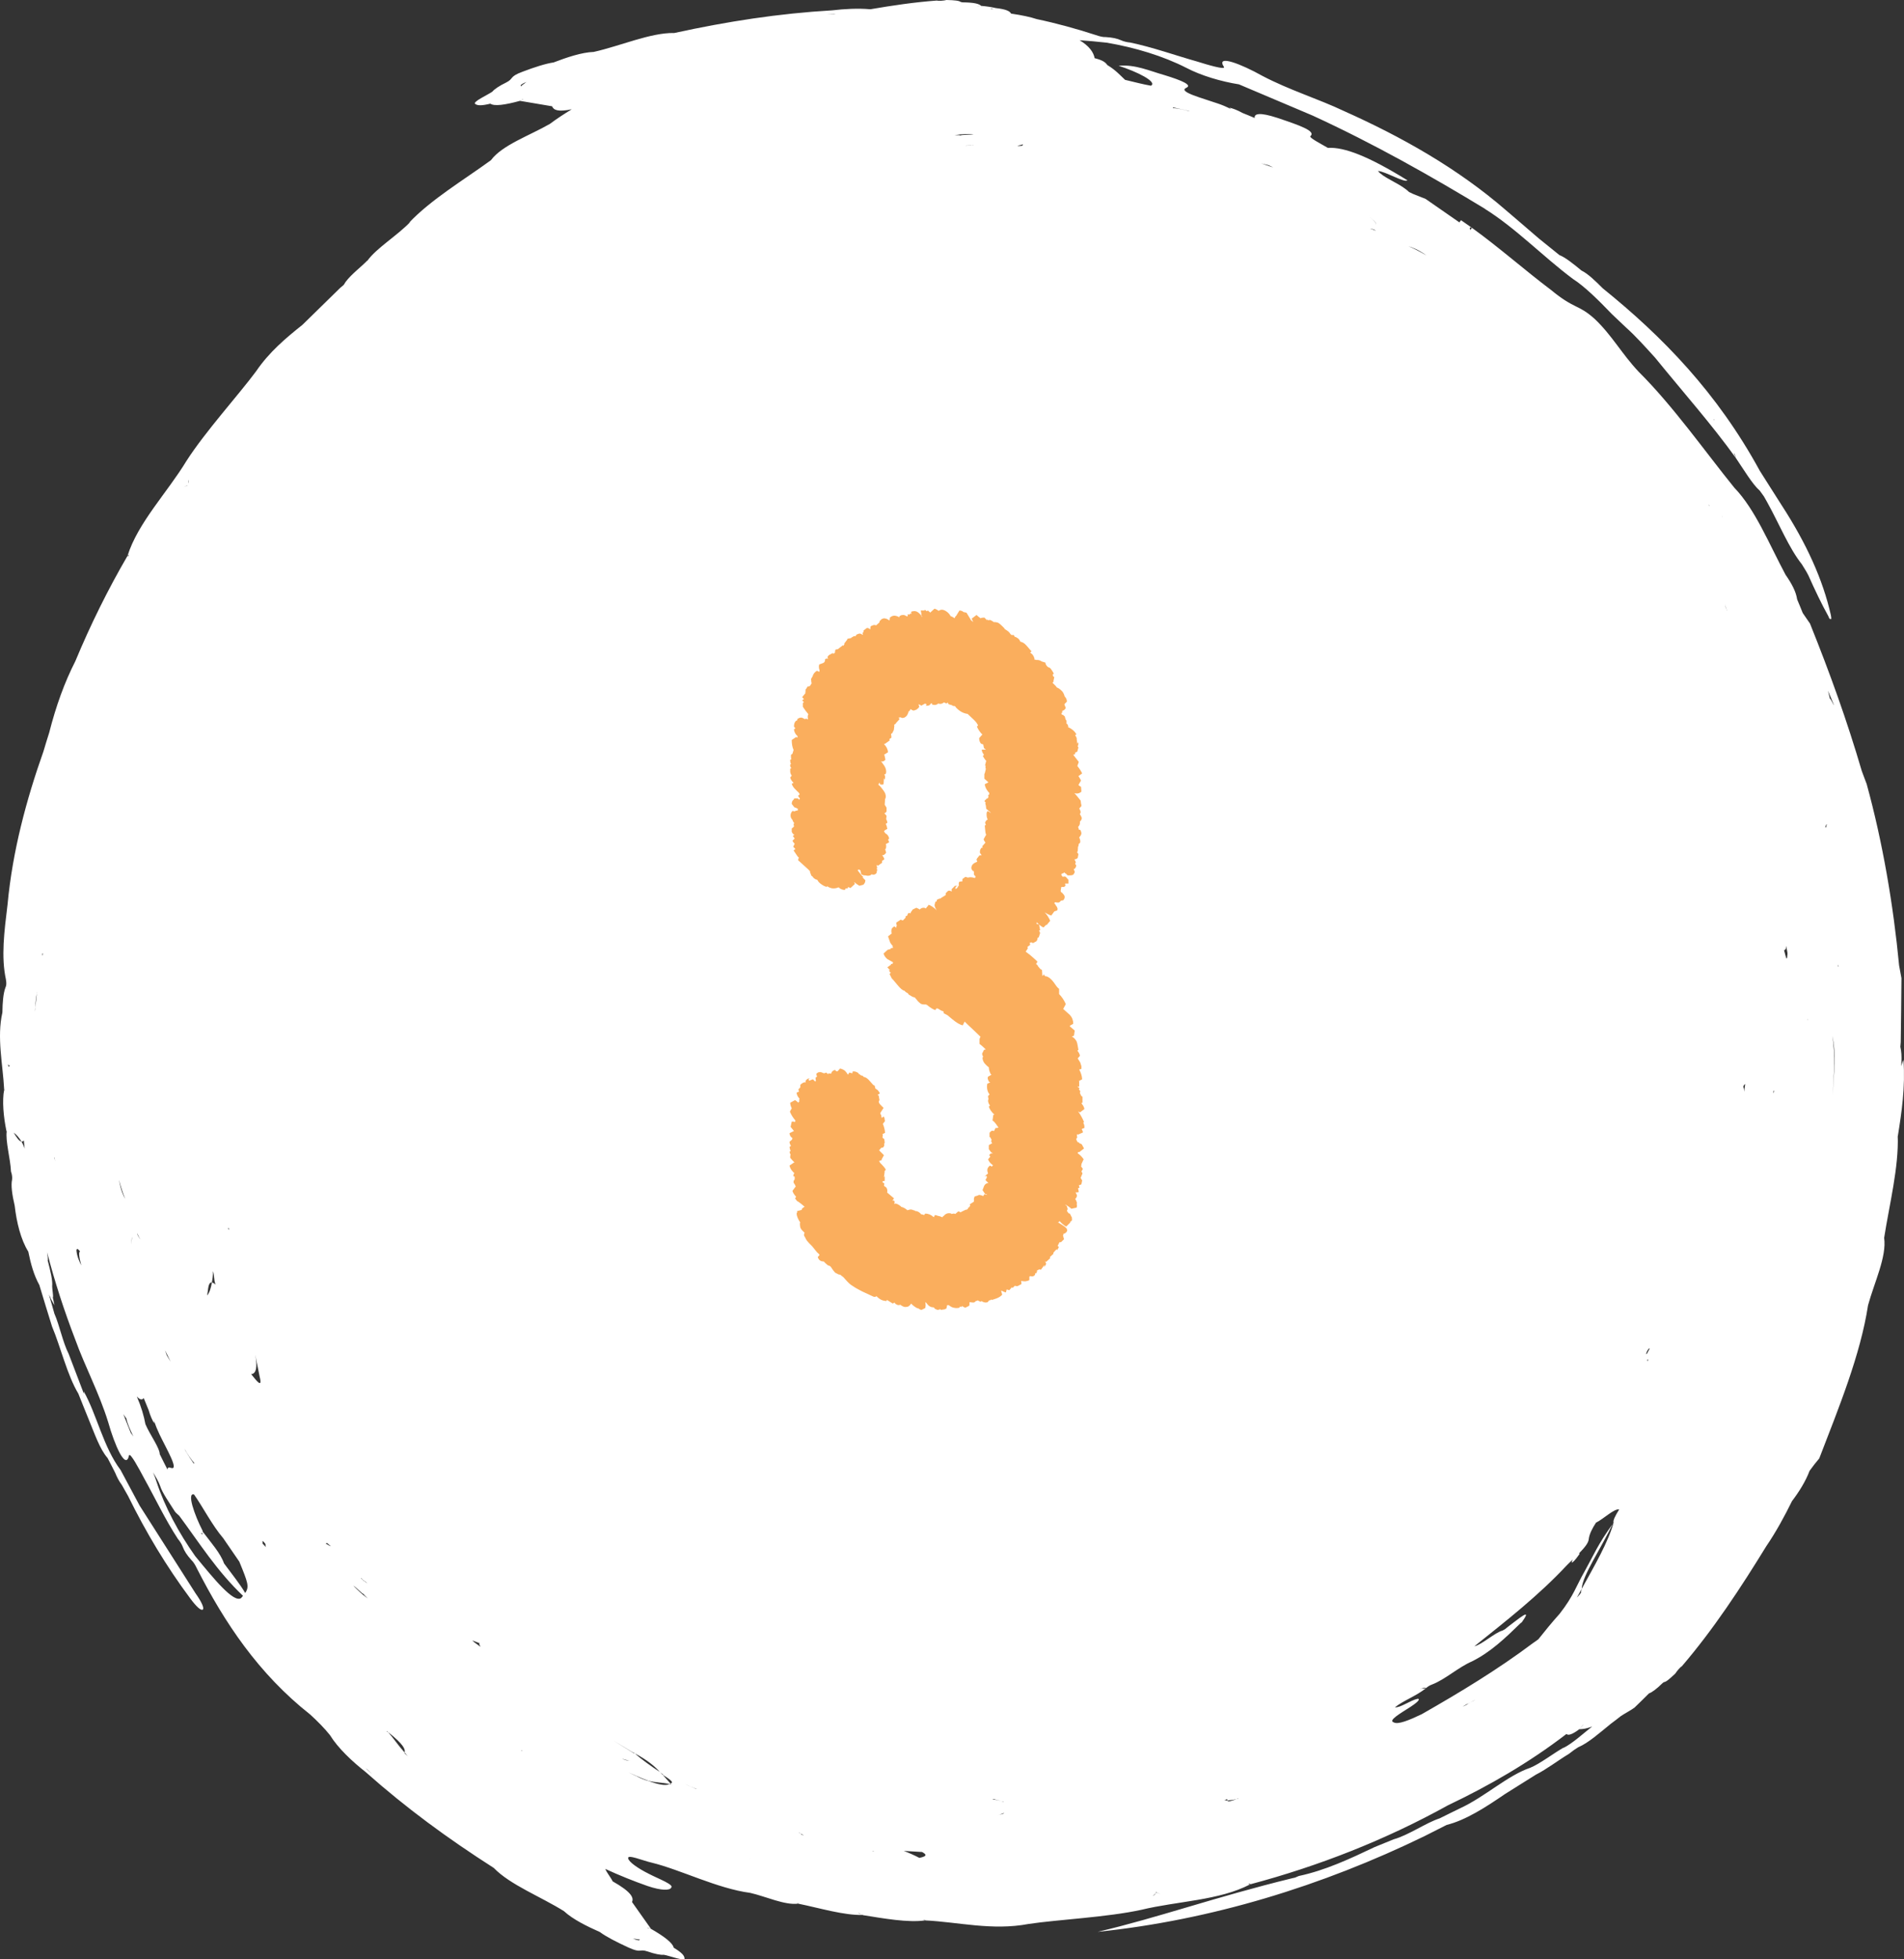 <svg width="35" height="36" viewBox="0 0 35 36" fill="none" xmlns="http://www.w3.org/2000/svg">
<rect x="0" y="0" width="35" height="36" fill="#333333" stroke="none"/>
<path fill-rule="evenodd" clip-rule="evenodd" d="M34.883 20.926C34.883 20.916 34.883 20.906 34.883 20.896C34.958 20.436 35.026 19.97 34.99 19.474C34.973 19.509 34.963 19.549 34.95 19.589C34.955 19.489 34.958 19.386 34.945 19.299L34.933 19.234L34.94 19.149C34.945 18.763 34.95 18.38 34.953 17.972C34.94 17.909 34.93 17.847 34.91 17.739C34.805 16.635 34.61 15.483 34.314 14.406C34.284 14.324 34.246 14.229 34.224 14.166C33.951 13.237 33.647 12.391 33.272 11.457C33.236 11.405 33.174 11.317 33.139 11.264C33.099 11.167 33.069 11.089 33.036 11.014C33.014 10.866 32.933 10.719 32.823 10.561C32.517 9.99 32.267 9.361 31.881 8.961C31.35 8.307 30.758 7.461 30.122 6.83C29.811 6.5 29.631 6.159 29.313 5.859C29.005 5.583 28.952 5.691 28.508 5.325C28.032 4.967 27.571 4.557 27.058 4.186L27.027 4.226C27.02 4.201 27 4.164 27.058 4.186L26.857 4.046L26.827 4.086C26.609 3.936 26.409 3.796 26.206 3.655C26.148 3.633 26.053 3.593 25.975 3.563L25.902 3.528L25.857 3.488C25.68 3.348 25.424 3.262 25.331 3.142C25.449 3.142 25.835 3.37 25.87 3.312C25.158 2.872 24.712 2.699 24.409 2.717C24.269 2.636 24.071 2.534 24.086 2.504C24.201 2.409 23.888 2.303 23.482 2.166C23.151 2.058 23.053 2.088 23.064 2.168C22.971 2.128 22.916 2.106 22.841 2.076C22.753 2.026 22.658 1.99 22.598 1.978L22.63 2.005C22.54 1.96 22.465 1.928 22.39 1.903C22.104 1.803 21.653 1.688 21.803 1.615C21.924 1.565 21.738 1.482 21.405 1.38C21.129 1.302 20.864 1.179 20.563 1.209C20.896 1.314 21.282 1.505 21.157 1.575C21.014 1.55 20.849 1.507 20.681 1.467C20.585 1.377 20.51 1.289 20.358 1.197C20.322 1.149 20.282 1.109 20.122 1.069C20.102 0.959 20.022 0.846 19.846 0.739C20.004 0.749 20.174 0.766 20.342 0.784C20.856 0.871 21.377 1.027 21.808 1.247C22.086 1.392 22.445 1.497 22.775 1.55C23.234 1.745 23.67 1.928 24.128 2.123C25.256 2.641 26.318 3.242 27.308 3.843L27.288 3.833C27.862 4.189 28.358 4.71 28.914 5.125C29.13 5.263 29.385 5.516 29.633 5.774C29.711 5.846 29.804 5.934 29.894 6.021C30.069 6.177 30.252 6.382 30.423 6.57C30.954 7.223 31.462 7.794 31.909 8.415C31.884 8.355 31.884 8.355 31.868 8.317C31.868 8.317 31.868 8.317 31.891 8.352L31.909 8.415C32.054 8.628 32.214 8.898 32.349 9.016L32.425 9.121L32.487 9.231C32.705 9.624 32.888 10.075 33.121 10.366C33.176 10.458 33.191 10.473 33.242 10.571C33.362 10.841 33.492 11.112 33.607 11.317C33.632 11.377 33.635 11.377 33.647 11.372C33.667 11.387 33.667 11.364 33.655 11.299C33.507 10.646 33.209 9.99 32.753 9.286C32.638 9.104 32.475 8.851 32.349 8.65C31.565 7.213 30.561 6.184 29.463 5.298C29.313 5.148 29.19 5.03 29.07 4.97C28.922 4.847 28.771 4.727 28.666 4.687C28.518 4.567 28.403 4.474 28.288 4.382C28.077 4.201 27.887 4.036 27.677 3.858C26.792 3.092 25.765 2.514 24.707 2.041C24.231 1.815 23.705 1.657 23.201 1.392C22.831 1.184 22.339 0.986 22.5 1.232C22.525 1.287 22.202 1.192 22.001 1.129C21.62 1.022 21.184 0.866 20.773 0.781C20.731 0.779 20.651 0.761 20.61 0.741C20.533 0.706 20.45 0.689 20.325 0.681C20.28 0.684 20.22 0.671 20.14 0.643C19.784 0.528 19.423 0.428 19.057 0.351C18.942 0.313 18.791 0.28 18.586 0.25C18.563 0.205 18.496 0.17 18.303 0.148C18.213 0.128 18.15 0.118 18.04 0.108L17.975 0.118C17.952 0.12 17.952 0.12 17.952 0.12C17.975 0.118 17.997 0.113 18.037 0.108C17.995 0.068 17.904 0.045 17.686 0.043L17.664 0.035V0.04C17.641 0.013 17.554 0.003 17.398 0C17.356 0.013 17.248 0.02 17.223 0.01C16.814 0.04 16.406 0.1 16 0.17C15.775 0.15 15.527 0.163 15.299 0.19C14.309 0.248 13.374 0.393 12.387 0.608L12.389 0.616L12.392 0.623L12.387 0.606C11.954 0.601 11.405 0.844 10.914 0.954C10.693 0.961 10.412 1.057 10.177 1.147C10.029 1.169 9.826 1.234 9.608 1.317C9.35 1.412 9.453 1.442 9.303 1.517C9.187 1.572 9.082 1.642 9.052 1.683C8.984 1.735 8.659 1.88 8.741 1.913C8.779 1.94 8.849 1.945 9.014 1.905C9.085 1.955 9.277 1.93 9.558 1.853L9.611 1.82L9.613 1.825C9.593 1.833 9.573 1.84 9.558 1.853C9.749 1.885 9.959 1.92 10.149 1.953C10.175 2.021 10.255 2.061 10.51 2.008C10.372 2.093 10.235 2.181 10.109 2.276C9.736 2.491 9.232 2.664 9.024 2.944C8.518 3.312 7.919 3.668 7.516 4.096L7.549 4.071C7.311 4.324 6.92 4.557 6.752 4.792L6.749 4.79C6.644 4.9 6.456 5.04 6.353 5.18L6.318 5.235L6.253 5.29C6.025 5.513 5.795 5.739 5.559 5.969C5.253 6.212 4.945 6.472 4.707 6.823C4.389 7.253 3.775 7.927 3.427 8.47C3.076 9.049 2.535 9.604 2.344 10.213L2.372 10.188C2.357 10.223 2.354 10.22 2.354 10.22L2.344 10.213C1.984 10.831 1.663 11.48 1.385 12.148C1.187 12.536 1.029 12.972 0.904 13.463C0.868 13.578 0.831 13.693 0.798 13.808C0.485 14.692 0.23 15.638 0.139 16.617C0.077 17.126 0.019 17.579 0.109 17.997C0.122 18.072 0.117 18.112 0.099 18.147C0.059 18.26 0.047 18.413 0.044 18.603C-0.061 19.061 0.052 19.552 0.077 20.022L0.089 20.04H0.092H0.089C0.087 20.04 0.079 20.037 0.077 20.022C0.037 20.218 0.064 20.523 0.119 20.784H0.124C0.097 20.961 0.192 21.292 0.202 21.525C0.222 21.58 0.227 21.635 0.222 21.675C0.199 21.777 0.222 21.948 0.27 22.153C0.305 22.459 0.382 22.776 0.52 22.997C0.565 23.22 0.623 23.43 0.723 23.61C0.803 23.878 0.879 24.123 0.956 24.371C1.114 24.747 1.237 25.27 1.44 25.606C1.502 25.764 1.568 25.924 1.623 26.061C1.738 26.337 1.831 26.622 1.978 26.79C2.029 26.885 2.076 26.98 2.116 27.058C2.149 27.138 2.186 27.213 2.239 27.283C2.282 27.358 2.312 27.413 2.354 27.486C2.685 28.16 3.061 28.783 3.497 29.369C3.612 29.524 3.695 29.597 3.727 29.574C3.76 29.552 3.705 29.431 3.595 29.276C3.264 28.758 2.888 28.167 2.567 27.664C2.457 27.459 2.337 27.233 2.217 27.01C1.901 26.592 1.781 25.996 1.54 25.566L1.543 25.611C1.445 25.353 1.362 25.133 1.262 24.875C1.154 24.664 1.094 24.349 0.999 24.134C0.966 24.016 0.934 23.901 0.899 23.785C0.909 23.805 0.919 23.828 0.931 23.846L0.926 23.848C0.954 23.898 0.971 23.931 1.001 23.981C0.989 23.926 0.981 23.891 0.971 23.838C0.971 23.841 0.971 23.846 0.971 23.848V23.831C0.971 23.833 0.971 23.836 0.974 23.838C0.981 23.791 0.961 23.708 0.959 23.635C0.971 23.53 0.926 23.35 0.879 23.167L0.869 23.17H0.863L0.879 23.165C0.881 23.122 0.876 23.069 0.866 23.009C1.006 23.553 1.182 24.088 1.382 24.609C1.56 25.105 1.821 25.588 1.989 26.131C2.104 26.542 2.312 27.028 2.372 26.74C2.394 26.685 2.552 26.978 2.65 27.163C2.843 27.509 3.041 27.927 3.271 28.277C3.299 28.307 3.344 28.377 3.359 28.42C3.389 28.5 3.434 28.57 3.519 28.665C3.552 28.695 3.587 28.748 3.622 28.823C4.128 29.814 4.752 30.753 5.702 31.502C5.827 31.615 5.975 31.765 6.065 31.88C6.213 32.12 6.476 32.366 6.724 32.561C7.466 33.22 8.228 33.778 9.077 34.321L9.082 34.314L9.087 34.306L9.077 34.321C9.378 34.632 9.939 34.847 10.367 35.115C10.528 35.265 10.793 35.395 11.026 35.498C11.147 35.588 11.337 35.683 11.548 35.781C11.798 35.896 11.745 35.801 11.906 35.856C12.026 35.899 12.151 35.924 12.199 35.916C12.284 35.926 12.617 36.054 12.582 35.974C12.577 35.929 12.53 35.874 12.384 35.786C12.369 35.703 12.217 35.583 11.963 35.438L11.903 35.423L11.906 35.418C11.926 35.425 11.946 35.435 11.963 35.435C11.853 35.278 11.728 35.102 11.618 34.947C11.653 34.87 11.61 34.764 11.262 34.567C11.229 34.496 11.157 34.414 11.127 34.339C11.38 34.456 11.658 34.567 11.901 34.652C12.164 34.742 12.317 34.734 12.337 34.684C12.399 34.629 12.106 34.522 11.931 34.431C11.72 34.326 11.558 34.209 11.548 34.146C11.523 34.061 11.828 34.191 11.981 34.224C12.512 34.354 13.186 34.699 13.79 34.779C14.071 34.842 14.427 35.01 14.672 34.977L14.655 34.965L14.675 34.97L14.672 34.977C15.086 35.062 15.509 35.193 15.862 35.185C15.825 35.17 15.79 35.16 15.772 35.148C15.792 35.153 15.792 35.153 15.792 35.153L15.862 35.188C16.238 35.248 16.694 35.33 17.005 35.285L16.967 35.273L17.005 35.278V35.285C17.611 35.313 18.238 35.478 18.909 35.35C19.438 35.27 20.35 35.228 20.981 35.09C21.64 34.93 22.415 34.92 22.981 34.622L22.943 34.619C22.978 34.604 22.978 34.609 22.978 34.609L22.981 34.622C24.234 34.289 25.466 33.808 26.619 33.169C27.366 32.814 28.11 32.386 28.794 31.86H28.797C28.824 31.89 28.894 31.875 29.032 31.772L29.1 31.69L29.102 31.692C29.102 31.692 29.06 31.74 29.032 31.772C29.095 31.772 29.172 31.76 29.268 31.722C29.095 31.858 28.907 32.033 28.736 32.118L28.751 32.105C28.566 32.208 28.308 32.408 28.128 32.481C27.717 32.619 27.293 33.017 26.84 33.225C26.739 33.275 26.599 33.342 26.464 33.41C26.211 33.492 25.895 33.718 25.619 33.795C25.479 33.853 25.374 33.896 25.268 33.938C24.81 34.156 24.359 34.366 23.875 34.469L23.805 34.499L23.75 34.511C22.322 34.86 21.279 35.238 20.177 35.495C22.272 35.278 24.309 34.649 26.183 33.738C26.321 33.668 26.441 33.608 26.594 33.53C26.94 33.445 27.313 33.205 27.664 32.964C27.859 32.842 28.037 32.729 28.235 32.606C28.426 32.511 28.654 32.336 28.839 32.226C28.914 32.166 28.962 32.133 29.012 32.103C29.197 32.025 29.4 31.843 29.611 31.672C29.674 31.625 29.751 31.567 29.796 31.53C29.876 31.477 29.984 31.422 30.047 31.374C30.137 31.287 30.225 31.202 30.312 31.114C30.367 31.094 30.443 31.041 30.566 30.921L30.585 30.909L30.583 30.906C30.618 30.911 30.686 30.854 30.799 30.746C30.821 30.708 30.891 30.626 30.916 30.616C31.498 29.937 32.001 29.171 32.467 28.412C32.648 28.147 32.808 27.852 32.941 27.581C33.074 27.406 33.194 27.213 33.264 27.025C33.322 26.945 33.379 26.87 33.442 26.797C33.803 25.861 34.199 24.895 34.339 23.983C34.452 23.568 34.685 23.09 34.635 22.744C34.732 22.125 34.905 21.452 34.885 20.864L34.883 20.926ZM31.513 7.714L31.503 7.722C31.503 7.722 31.508 7.719 31.503 7.699L31.513 7.714ZM9.581 1.59C9.576 1.577 9.551 1.57 9.606 1.54C9.623 1.525 9.663 1.517 9.681 1.502C9.631 1.545 9.573 1.577 9.581 1.59ZM11.758 35.628C11.753 35.641 11.766 35.663 11.705 35.643C11.683 35.643 11.648 35.618 11.625 35.616C11.69 35.626 11.753 35.643 11.758 35.628ZM33.798 17.759H33.79V17.719L33.798 17.759ZM33.688 20.135C33.71 19.757 33.743 19.376 33.682 19.036C33.755 19.339 33.713 19.737 33.688 20.135ZM33.715 12.962C33.698 12.944 33.66 12.847 33.637 12.834C33.627 12.792 33.612 12.732 33.602 12.691C33.645 12.789 33.693 12.907 33.715 12.962ZM33.572 15.148L33.58 15.145C33.575 15.168 33.567 15.228 33.552 15.193C33.552 15.193 33.565 15.17 33.572 15.148ZM33.231 18.728H33.236L33.231 18.748V18.728ZM32.836 17.378C32.841 17.454 32.866 17.491 32.856 17.549C32.846 17.701 32.818 17.534 32.795 17.456C32.813 17.454 32.831 17.454 32.836 17.378ZM32.6 20.042H32.613L32.605 20.08C32.598 20.1 32.6 20.042 32.6 20.042ZM28.987 29.354C29.015 29.301 29.045 29.246 29.075 29.194C29.092 28.936 29.42 28.477 29.669 27.952C29.568 28.332 29.308 28.77 29.075 29.194C29.072 29.216 29.06 29.246 29.062 29.264C29.052 29.281 29.027 29.311 28.987 29.354ZM6.752 29.093C6.732 29.081 6.707 29.053 6.687 29.046L6.684 29.048L6.674 29.036C6.634 28.996 6.647 29.011 6.634 28.996L6.636 28.993C6.636 28.993 6.652 29.006 6.674 29.033C6.689 29.043 6.689 29.043 6.689 29.043L6.722 29.063C6.732 29.076 6.742 29.083 6.752 29.093ZM3.712 28.192C3.7 28.177 3.69 28.165 3.69 28.165C3.722 28.185 3.735 28.175 3.727 28.137C3.725 28.132 3.72 28.127 3.717 28.122C3.722 28.127 3.725 28.132 3.73 28.137C3.57 27.829 3.432 27.418 3.567 27.459C3.73 27.691 3.903 28.029 4.103 28.262C4.194 28.395 4.296 28.545 4.399 28.693C4.557 29.078 4.587 29.154 4.507 29.269C4.409 29.101 4.269 28.931 4.118 28.725C4.053 28.538 3.88 28.345 3.725 28.14C3.735 28.175 3.725 28.182 3.712 28.192ZM4.191 22.566L4.206 22.564V22.601L4.191 22.566ZM3.963 23.603C3.933 23.575 3.913 23.568 3.895 23.565C3.878 23.668 3.85 23.753 3.808 23.803C3.828 23.703 3.823 23.553 3.895 23.565C3.905 23.503 3.918 23.438 3.915 23.355C3.948 23.457 3.925 23.503 3.963 23.603ZM3.409 26.655C3.409 26.655 3.399 26.637 3.392 26.62C3.439 26.707 3.517 26.823 3.572 26.883L3.56 26.89C3.514 26.825 3.472 26.758 3.409 26.655ZM3.136 25.02C3.096 24.952 3.076 24.92 3.066 24.902C3.053 24.867 3.041 24.83 3.033 24.809C3.061 24.865 3.104 24.95 3.136 25.02ZM2.595 22.774C2.58 22.776 2.555 22.744 2.53 22.691C2.53 22.691 2.53 22.691 2.522 22.654C2.542 22.709 2.575 22.779 2.595 22.774ZM1.021 21.337C1.009 21.319 0.996 21.269 0.996 21.269H1.001C1.009 21.319 1.014 21.319 1.021 21.337ZM1.472 22.994C1.44 23.004 1.457 23.112 1.495 23.252C1.457 23.17 1.415 23.087 1.405 22.974C1.412 22.919 1.447 22.964 1.472 22.994ZM2.302 22.03C2.262 21.96 2.222 21.868 2.186 21.677C2.227 21.828 2.264 21.938 2.302 22.03ZM2.43 22.954C2.42 22.837 2.404 22.741 2.447 22.731C2.412 22.739 2.417 22.837 2.43 22.954ZM0.788 17.516L0.786 17.551H0.778V17.534C0.781 17.516 0.781 17.516 0.781 17.516H0.788ZM0.683 18.22V18.237C0.681 18.242 0.681 18.25 0.678 18.257C0.666 18.352 0.658 18.43 0.648 18.513C0.645 18.538 0.645 18.56 0.643 18.585C0.643 18.548 0.643 18.548 0.643 18.548C0.645 18.535 0.645 18.523 0.648 18.51C0.653 18.41 0.661 18.327 0.678 18.255C0.681 18.245 0.683 18.232 0.683 18.22ZM0.395 20.974C0.41 20.976 0.425 20.969 0.438 20.954C0.443 21.011 0.448 21.046 0.453 21.104C0.438 21.054 0.415 21.014 0.395 20.974C0.35 20.969 0.3 20.891 0.252 20.811C0.3 20.844 0.35 20.901 0.395 20.974ZM2.642 25.688C2.68 25.781 2.703 25.836 2.733 25.911C2.76 26.009 2.803 26.102 2.835 26.152L2.833 26.109C2.865 26.204 2.896 26.279 2.931 26.352C3.061 26.625 3.301 27.025 3.141 26.97C3.096 26.953 3.078 26.965 3.081 27.005C3.033 26.91 2.983 26.815 2.941 26.727L2.938 26.73C2.938 26.6 2.758 26.369 2.673 26.167C2.645 26.014 2.597 25.849 2.515 25.658C2.572 25.723 2.615 25.726 2.642 25.688ZM7.06 6.264C7.062 6.262 7.062 6.259 7.065 6.257C7.065 6.259 7.062 6.262 7.06 6.264ZM18.802 2.646L18.799 2.669C18.796 2.689 18.706 2.674 18.704 2.687C18.706 2.666 18.799 2.666 18.802 2.646ZM17.654 2.489C17.616 2.484 17.654 2.486 17.636 2.484C17.616 2.484 17.544 2.484 17.544 2.484L17.581 2.479C17.656 2.464 17.784 2.461 17.897 2.464C17.839 2.481 17.694 2.471 17.654 2.489ZM17.897 2.661C17.897 2.664 17.877 2.666 17.839 2.661C17.822 2.664 17.822 2.664 17.822 2.664L17.784 2.674C17.769 2.674 17.757 2.676 17.744 2.676C17.767 2.671 17.807 2.674 17.824 2.666V2.661L17.842 2.664C17.897 2.661 17.879 2.661 17.897 2.661ZM30.262 24.867C30.27 24.83 30.3 24.787 30.315 24.774L30.325 24.779C30.305 24.809 30.257 24.922 30.262 24.867ZM30.302 24.987L30.287 25.015L30.29 24.982C30.285 24.987 30.28 24.995 30.275 25C30.275 24.997 30.275 24.992 30.275 24.987C30.28 24.99 30.287 24.98 30.295 24.967C30.292 24.972 30.29 24.975 30.287 24.98L30.302 24.987ZM32.081 19.917C32.074 19.97 32.071 19.99 32.061 20.06C32.061 19.987 32.049 19.987 32.046 19.967C32.061 19.915 32.071 19.935 32.081 19.917ZM31.743 11.202C31.748 11.209 31.746 11.207 31.753 11.224L31.743 11.207C31.743 11.202 31.743 11.202 31.743 11.202C31.733 11.184 31.726 11.167 31.721 11.154C31.711 11.114 31.708 11.097 31.708 11.097C31.711 11.112 31.721 11.152 31.743 11.202ZM31.666 9.502C31.673 9.514 31.673 9.514 31.673 9.514C31.671 9.509 31.668 9.504 31.666 9.502C31.666 9.502 31.666 9.502 31.663 9.499L31.653 9.482C31.653 9.482 31.66 9.489 31.666 9.502ZM31.425 9.286L31.417 9.291C31.417 9.291 31.417 9.291 31.407 9.274C31.422 9.289 31.425 9.286 31.425 9.286ZM26.221 4.692C26.085 4.614 25.983 4.562 25.89 4.524C25.968 4.549 26.063 4.582 26.221 4.692ZM25.181 4.201C25.201 4.201 25.226 4.206 25.261 4.219C25.261 4.219 25.261 4.219 25.294 4.241C25.256 4.224 25.208 4.206 25.181 4.201ZM25.294 4.129C25.311 4.101 25.241 4.036 25.148 3.961C25.238 4.036 25.314 4.094 25.294 4.129ZM23.317 3.035C23.352 3.052 23.387 3.067 23.404 3.077C23.349 3.057 23.259 3.027 23.184 3.002C23.262 3.02 23.297 3.03 23.317 3.035ZM21.563 1.973C21.64 1.99 21.718 2.008 21.836 2.033C21.836 2.033 21.856 2.038 21.873 2.046C21.778 2.018 21.64 1.99 21.56 1.985L21.563 1.973ZM18.27 0.155C18.253 0.16 18.243 0.165 18.213 0.17V0.163L18.27 0.155ZM15.326 0.253C15.326 0.253 15.326 0.253 15.366 0.255C15.326 0.258 15.241 0.26 15.198 0.263L15.326 0.253ZM3.472 8.813C3.472 8.831 3.469 8.856 3.469 8.878C3.469 8.878 3.469 8.878 3.469 8.881C3.464 8.863 3.464 8.843 3.472 8.813ZM3.447 8.916C3.447 8.918 3.444 8.918 3.444 8.921C3.424 8.928 3.399 8.943 3.377 8.953C3.404 8.936 3.427 8.928 3.447 8.916ZM0.184 19.562C0.177 19.587 0.169 19.609 0.152 19.589C0.152 19.589 0.152 19.589 0.149 19.552C0.167 19.592 0.177 19.582 0.184 19.562ZM0.593 22.787C0.593 22.789 0.595 22.789 0.595 22.791H0.593C0.593 22.791 0.593 22.789 0.593 22.787ZM2.404 26.327C2.357 26.212 2.312 26.099 2.267 25.984C2.287 26.011 2.304 26.039 2.324 26.064C2.337 26.149 2.397 26.279 2.452 26.394C2.437 26.374 2.422 26.349 2.404 26.327ZM3.587 28.59C3.286 28.165 3.028 27.686 2.878 27.226C2.86 27.168 2.838 27.11 2.813 27.053C2.865 27.138 2.916 27.223 2.943 27.301C2.983 27.431 3.116 27.614 3.214 27.771C3.236 27.802 3.269 27.824 3.296 27.852C3.665 28.35 3.993 28.873 4.467 29.321C4.457 29.334 4.447 29.346 4.434 29.361C4.299 29.462 3.933 29.011 3.587 28.59ZM4.617 25.248C4.71 25.243 4.735 25.117 4.692 24.89C4.72 25.03 4.747 25.17 4.772 25.29C4.835 25.538 4.7 25.348 4.617 25.248ZM4.822 28.355C4.842 28.365 4.8 28.277 4.852 28.335C4.905 28.392 4.865 28.375 4.89 28.427C4.875 28.412 4.847 28.385 4.822 28.355ZM5.985 28.367L6.003 28.352C6.018 28.34 6.073 28.415 6.083 28.407C6.068 28.42 6 28.355 5.985 28.367ZM6.496 29.134C6.546 29.163 6.644 29.274 6.684 29.289C6.709 29.319 6.682 29.291 6.694 29.304C6.707 29.316 6.759 29.369 6.759 29.369L6.729 29.346C6.669 29.304 6.574 29.216 6.496 29.134ZM6.749 32.516C6.749 32.516 6.749 32.516 6.722 32.486C6.752 32.514 6.814 32.569 6.844 32.599L6.749 32.516ZM7.441 32.218C7.443 32.213 7.436 32.203 7.436 32.198C7.318 32.068 7.25 31.958 7.138 31.83L7.103 31.808C7.103 31.808 7.123 31.815 7.108 31.802C7.123 31.815 7.123 31.815 7.14 31.83C7.416 32.05 7.453 32.138 7.438 32.198C7.461 32.223 7.473 32.246 7.501 32.273C7.471 32.246 7.471 32.246 7.441 32.218ZM8.681 30.14C8.751 30.168 8.769 30.173 8.819 30.193C8.794 30.195 8.826 30.238 8.831 30.258C8.779 30.213 8.729 30.19 8.681 30.14ZM9.583 32.166L9.588 32.158L9.601 32.173C9.583 32.166 9.583 32.166 9.583 32.166ZM11.432 32.311C11.515 32.346 11.535 32.338 11.59 32.353C11.538 32.338 11.525 32.361 11.432 32.311ZM12.337 32.786C12.354 32.794 12.354 32.791 12.354 32.791V32.794L12.337 32.786C12.324 32.784 12.317 32.784 12.304 32.782C12.232 32.816 12.086 32.784 11.923 32.724C11.853 32.706 11.781 32.679 11.69 32.629C11.68 32.624 11.675 32.626 11.665 32.619C11.6 32.589 11.6 32.589 11.553 32.566C11.598 32.586 11.645 32.606 11.69 32.626C11.768 32.661 11.848 32.694 11.923 32.721C12.054 32.754 12.164 32.749 12.304 32.779C12.309 32.776 12.317 32.779 12.322 32.776C12.329 32.776 12.317 32.769 12.324 32.769C12.272 32.711 12.232 32.666 12.179 32.606C12.171 32.601 12.164 32.596 12.156 32.591C12.171 32.599 12.171 32.599 12.171 32.599C12.164 32.589 12.141 32.571 12.131 32.559C11.956 32.443 11.791 32.326 11.663 32.211L11.658 32.218C11.48 32.108 11.272 31.978 11.272 31.978C11.272 31.978 11.465 32.095 11.613 32.186C11.643 32.203 11.643 32.203 11.66 32.211C11.906 32.341 12.049 32.464 12.129 32.559C12.156 32.576 12.174 32.596 12.202 32.614C12.202 32.614 12.202 32.614 12.169 32.599C12.171 32.601 12.174 32.604 12.177 32.606C12.294 32.681 12.409 32.754 12.322 32.769C12.329 32.779 12.332 32.781 12.337 32.786ZM12.785 32.864L12.592 32.782C12.658 32.806 12.735 32.849 12.823 32.872C12.82 32.869 12.803 32.867 12.785 32.864ZM13.78 34.156L13.783 34.151V34.148L13.78 34.156ZM14.727 33.708C14.747 33.698 14.682 33.678 14.685 33.665C14.7 33.68 14.73 33.7 14.78 33.723C14.745 33.713 14.745 33.713 14.727 33.708ZM16.04 34.013V34.008L16.075 34.023L16.04 34.013ZM16.9 34.136C16.814 34.091 16.714 34.046 16.614 34.008C16.684 34.013 16.825 34.021 16.95 34.028C17.017 34.066 17.065 34.103 16.9 34.136ZM18.268 33.052C18.285 33.064 18.333 33.074 18.401 33.089C18.401 33.089 18.416 33.102 18.448 33.107V33.112C18.416 33.102 18.401 33.089 18.401 33.089C18.318 33.072 18.285 33.067 18.238 33.057C18.268 33.057 18.268 33.052 18.268 33.052ZM18.443 33.315C18.461 33.315 18.461 33.315 18.461 33.315C18.443 33.327 18.393 33.34 18.343 33.35C18.393 33.34 18.408 33.327 18.443 33.315ZM21.255 34.777C21.252 34.779 21.247 34.782 21.244 34.787C21.237 34.804 21.219 34.822 21.189 34.84C21.204 34.827 21.227 34.804 21.244 34.787C21.25 34.777 21.252 34.767 21.25 34.757C21.252 34.779 21.31 34.792 21.352 34.807C21.315 34.797 21.292 34.779 21.255 34.777ZM22.728 33.057C22.66 33.079 22.573 33.117 22.562 33.082C22.53 33.092 22.56 33.069 22.51 33.079C22.512 33.077 22.515 33.074 22.517 33.072C22.53 33.067 22.545 33.062 22.557 33.057L22.565 33.082L22.668 33.069C22.685 33.064 22.705 33.062 22.728 33.057C22.74 33.054 22.753 33.047 22.763 33.044V33.049C22.758 33.049 22.74 33.054 22.728 33.057ZM26.133 31.497C25.902 31.607 25.7 31.69 25.622 31.647C25.509 31.612 25.742 31.482 25.935 31.357C26.018 31.302 26.125 31.222 26.063 31.212C25.927 31.239 25.742 31.382 25.642 31.369C25.812 31.237 26.035 31.162 26.216 31.016C26.173 31.026 26.145 31.031 26.133 31.024C26.125 31.026 26.118 31.029 26.11 31.031C26.125 31.021 26.125 31.021 26.125 31.021C26.125 31.024 26.131 31.021 26.133 31.024C26.173 31.011 26.208 31.001 26.216 31.016C26.241 30.991 26.281 30.966 26.328 30.949C26.564 30.859 26.809 30.633 27.058 30.526C27.401 30.355 27.666 30.102 27.95 29.825L27.965 29.814L27.99 29.792C27.977 29.802 27.977 29.802 27.977 29.802C28.185 29.514 27.91 29.749 27.739 29.875L27.664 29.935L27.619 29.96C27.481 29.995 27.241 30.218 27.103 30.248C27.686 29.782 28.288 29.311 28.799 28.763C28.834 28.728 28.872 28.69 28.912 28.653C28.907 28.663 28.902 28.67 28.902 28.675C28.867 28.743 28.927 28.698 28.972 28.638C29.007 28.595 29.037 28.548 29.037 28.548C29.035 28.545 29.029 28.543 29.027 28.54C29.122 28.442 29.202 28.35 29.205 28.277C29.217 28.185 29.268 28.084 29.338 27.977C29.473 27.912 29.674 27.714 29.764 27.734C29.686 27.862 29.651 27.932 29.658 27.982C29.37 28.377 29.293 28.578 29.132 28.866C28.977 29.134 28.929 29.321 28.669 29.652C28.528 29.809 28.401 29.965 28.278 30.12C28.243 30.145 28.21 30.17 28.175 30.193C27.531 30.676 26.837 31.096 26.133 31.497ZM26.887 31.357C26.902 31.347 26.962 31.312 26.962 31.312C26.985 31.307 27.008 31.292 27.03 31.279C27.063 31.259 27.095 31.242 27.118 31.239C27.088 31.247 27.06 31.264 27.03 31.279C26.985 31.309 26.935 31.339 26.887 31.357Z" fill="white"/>
<path d="M19.209 23.173L19.23 23.214C19.23 23.223 19.227 23.232 19.223 23.241C19.218 23.25 19.211 23.259 19.202 23.269L19.189 23.289C19.193 23.28 19.195 23.273 19.195 23.269L19.202 23.255L19.195 23.248L19.134 23.33C19.125 23.326 19.113 23.323 19.1 23.323C19.095 23.328 19.088 23.332 19.079 23.337H19.065C19.065 23.355 19.061 23.373 19.052 23.392H19.031C19.031 23.414 19.024 23.43 19.011 23.439C18.997 23.449 18.983 23.453 18.97 23.453L18.936 23.446L18.922 23.46V23.521C18.904 23.531 18.881 23.537 18.854 23.542H18.826C18.812 23.542 18.794 23.54 18.771 23.535L18.778 23.59C18.769 23.599 18.753 23.608 18.73 23.617C18.721 23.626 18.708 23.631 18.689 23.631C18.68 23.631 18.669 23.629 18.655 23.624L18.614 23.665L18.601 23.651L18.553 23.706L18.505 23.692L18.491 23.747C18.473 23.742 18.459 23.738 18.45 23.733C18.432 23.724 18.416 23.717 18.402 23.713L18.423 23.788C18.4 23.815 18.366 23.838 18.32 23.856L18.238 23.884L18.218 23.877C18.213 23.886 18.206 23.891 18.197 23.891H18.184L18.156 23.925C18.143 23.929 18.131 23.932 18.122 23.932C18.095 23.932 18.067 23.922 18.04 23.904L18.033 23.918C18.01 23.913 17.99 23.904 17.972 23.891L17.965 23.898C17.956 23.902 17.947 23.904 17.938 23.904C17.928 23.918 17.917 23.927 17.903 23.932C17.894 23.932 17.885 23.932 17.876 23.932L17.828 23.925L17.821 23.932C17.821 23.945 17.821 23.957 17.821 23.966C17.821 23.975 17.819 23.984 17.814 23.993L17.746 24.027C17.728 24.023 17.71 24.014 17.691 24H17.678V24.014C17.669 24.014 17.66 24.011 17.65 24.007H17.644L17.637 24.027C17.619 24.032 17.6 24.034 17.582 24.034C17.568 24.034 17.55 24.032 17.527 24.027C17.505 24.023 17.475 24.007 17.439 23.98H17.411L17.398 24.041C17.388 24.046 17.379 24.05 17.37 24.055C17.361 24.059 17.35 24.061 17.336 24.061L17.302 24.068L17.281 24.055C17.263 24.064 17.247 24.068 17.233 24.068L17.186 24.048C17.181 24.039 17.176 24.032 17.172 24.027H17.165L17.158 24.02H17.151C17.106 24.02 17.065 23.993 17.028 23.939L17.008 23.925C17.012 23.943 17.015 23.961 17.015 23.98C17.015 23.998 17.012 24.016 17.008 24.034L16.939 24.068C16.917 24.064 16.894 24.052 16.871 24.034V24.041C16.83 24.023 16.789 23.993 16.748 23.952C16.725 23.993 16.693 24.014 16.652 24.014H16.632C16.605 24.009 16.577 23.995 16.55 23.973C16.536 23.977 16.527 23.98 16.523 23.98C16.491 23.98 16.463 23.963 16.44 23.932L16.413 23.952L16.304 23.884L16.297 23.904C16.229 23.904 16.167 23.875 16.112 23.815C16.103 23.825 16.09 23.829 16.071 23.829L16.051 23.822L15.846 23.727C15.773 23.69 15.713 23.656 15.668 23.624C15.636 23.606 15.597 23.572 15.552 23.521L15.504 23.467L15.442 23.419H15.422L15.354 23.385C15.335 23.366 15.317 23.344 15.299 23.316L15.271 23.275C15.258 23.262 15.246 23.255 15.237 23.255C15.228 23.25 15.221 23.248 15.217 23.248L15.155 23.193C15.155 23.189 15.153 23.184 15.148 23.18L15.101 23.173C15.069 23.164 15.046 23.139 15.032 23.098L15.066 23.057C15.057 23.043 15.041 23.027 15.019 23.009L14.93 22.899C14.884 22.854 14.852 22.82 14.834 22.797C14.816 22.77 14.804 22.749 14.8 22.735C14.786 22.717 14.779 22.703 14.779 22.694C14.779 22.681 14.782 22.669 14.786 22.66C14.786 22.656 14.788 22.653 14.793 22.653L14.773 22.633C14.741 22.605 14.72 22.578 14.711 22.551C14.706 22.523 14.704 22.501 14.704 22.482C14.704 22.473 14.706 22.466 14.711 22.462C14.67 22.403 14.647 22.348 14.643 22.298L14.656 22.27C14.652 22.266 14.649 22.261 14.649 22.257L14.663 22.25L14.656 22.257L14.663 22.25L14.738 22.23V22.216C14.747 22.202 14.757 22.193 14.766 22.189C14.775 22.179 14.784 22.175 14.793 22.175C14.738 22.125 14.69 22.088 14.649 22.065L14.615 22.018L14.636 21.99L14.629 21.983C14.597 21.947 14.576 21.913 14.567 21.881L14.622 21.806H14.629C14.624 21.792 14.62 21.781 14.615 21.771L14.588 21.73V21.689L14.595 21.696C14.595 21.687 14.599 21.678 14.608 21.669V21.621L14.581 21.607C14.586 21.585 14.592 21.566 14.602 21.553C14.588 21.544 14.576 21.532 14.567 21.519C14.54 21.491 14.522 21.457 14.513 21.416L14.602 21.355V21.361H14.608L14.567 21.32L14.526 21.273C14.526 21.268 14.526 21.261 14.526 21.252C14.526 21.238 14.529 21.227 14.533 21.218C14.524 21.2 14.517 21.181 14.513 21.163L14.533 21.149C14.524 21.127 14.517 21.102 14.513 21.074L14.54 21.054C14.522 21.026 14.513 21.001 14.513 20.979L14.56 20.938L14.567 20.91L14.54 20.89C14.531 20.876 14.524 20.865 14.52 20.855C14.515 20.842 14.513 20.83 14.513 20.821L14.595 20.78C14.567 20.748 14.547 20.723 14.533 20.705L14.554 20.609H14.574C14.588 20.609 14.602 20.612 14.615 20.616L14.622 20.589C14.576 20.534 14.542 20.48 14.52 20.425L14.554 20.363C14.536 20.327 14.526 20.293 14.526 20.261L14.615 20.213C14.624 20.217 14.645 20.233 14.677 20.261C14.681 20.247 14.688 20.238 14.697 20.233C14.693 20.229 14.69 20.222 14.69 20.213L14.697 20.186C14.665 20.154 14.647 20.117 14.643 20.076L14.69 20.056C14.681 20.042 14.677 20.028 14.677 20.015L14.711 19.98V19.933C14.729 19.914 14.747 19.901 14.766 19.892L14.793 19.885L14.807 19.892V19.885C14.807 19.862 14.813 19.846 14.827 19.837C14.841 19.823 14.854 19.816 14.868 19.816L14.902 19.83L14.882 19.823L14.861 19.83L14.875 19.857L14.943 19.83L14.984 19.871C14.989 19.866 14.993 19.864 14.998 19.864L14.991 19.803C15 19.794 15.009 19.787 15.019 19.782L15.005 19.734C15.009 19.725 15.016 19.718 15.025 19.714C15.034 19.705 15.046 19.7 15.06 19.7C15.078 19.696 15.101 19.7 15.128 19.714L15.148 19.721L15.19 19.707L15.224 19.741V19.721L15.278 19.727C15.283 19.7 15.299 19.68 15.326 19.666L15.354 19.659L15.367 19.68L15.395 19.686L15.442 19.632C15.479 19.641 15.508 19.655 15.531 19.673C15.55 19.691 15.565 19.712 15.579 19.734C15.584 19.739 15.586 19.744 15.586 19.748L15.613 19.707L15.668 19.721L15.675 19.686H15.695C15.718 19.686 15.741 19.693 15.764 19.707L15.784 19.721V19.734C15.798 19.734 15.807 19.739 15.812 19.748L15.832 19.762H15.852L15.88 19.789C15.912 19.789 15.95 19.816 15.996 19.871L16.051 19.933C16.064 19.942 16.074 19.946 16.078 19.946L16.092 20.001L16.133 20.028C16.151 20.047 16.165 20.067 16.174 20.09L16.133 20.117C16.137 20.122 16.144 20.126 16.153 20.131L16.167 20.213C16.162 20.222 16.158 20.231 16.153 20.24C16.153 20.249 16.156 20.256 16.16 20.261V20.268C16.169 20.281 16.183 20.297 16.201 20.315L16.242 20.356L16.181 20.452L16.188 20.48L16.194 20.473L16.208 20.541L16.242 20.514C16.256 20.527 16.263 20.55 16.263 20.582L16.27 20.596L16.229 20.65C16.251 20.701 16.265 20.755 16.27 20.814L16.215 20.842H16.229L16.222 20.903L16.256 20.931L16.263 20.999L16.249 21.02L16.256 21.026C16.256 21.04 16.254 21.051 16.249 21.061C16.244 21.07 16.24 21.076 16.235 21.081L16.222 21.088H16.201L16.16 21.136L16.249 21.225L16.208 21.3V21.314L16.194 21.32L16.174 21.327C16.169 21.327 16.165 21.329 16.16 21.334L16.181 21.368L16.208 21.395C16.244 21.432 16.27 21.464 16.283 21.491L16.256 21.525H16.263L16.249 21.628C16.254 21.628 16.256 21.626 16.256 21.621C16.26 21.616 16.263 21.612 16.263 21.607V21.696C16.254 21.701 16.24 21.703 16.222 21.703L16.229 21.717L16.215 21.724H16.222C16.231 21.728 16.242 21.735 16.256 21.744L16.249 21.785L16.263 21.799L16.276 21.806C16.29 21.815 16.299 21.826 16.304 21.84C16.308 21.854 16.311 21.867 16.311 21.881C16.311 21.89 16.311 21.897 16.311 21.901L16.304 21.908L16.434 22.018L16.406 22.059H16.44L16.434 22.065L16.44 22.072H16.447L16.44 22.12H16.447V22.127L16.454 22.113C16.481 22.113 16.518 22.131 16.564 22.168V22.175H16.57C16.607 22.184 16.643 22.204 16.68 22.236H16.686C16.691 22.232 16.698 22.23 16.707 22.23C16.716 22.225 16.727 22.223 16.741 22.223C16.759 22.223 16.775 22.227 16.789 22.236C16.803 22.236 16.819 22.243 16.837 22.257V22.25C16.878 22.259 16.91 22.28 16.933 22.311C16.946 22.311 16.965 22.316 16.987 22.325L17.008 22.298C17.062 22.298 17.113 22.318 17.158 22.359C17.163 22.359 17.165 22.362 17.165 22.366L17.186 22.325C17.199 22.325 17.217 22.33 17.24 22.339C17.268 22.343 17.295 22.352 17.322 22.366C17.331 22.352 17.34 22.343 17.35 22.339C17.359 22.33 17.366 22.323 17.37 22.318C17.393 22.3 17.418 22.291 17.445 22.291C17.459 22.291 17.473 22.293 17.486 22.298L17.493 22.305C17.507 22.3 17.523 22.298 17.541 22.298L17.561 22.305L17.616 22.257C17.63 22.261 17.646 22.268 17.664 22.277V22.27L17.76 22.223V22.23H17.767C17.776 22.22 17.785 22.213 17.794 22.209L17.801 22.182L17.808 22.189L17.835 22.154C17.83 22.145 17.828 22.136 17.828 22.127L17.903 22.079V22.052C17.903 22.043 17.903 22.031 17.903 22.018C17.908 22.004 17.912 21.992 17.917 21.983L17.985 21.963V21.956H17.999C18.022 21.956 18.047 21.963 18.074 21.977L18.095 21.942C18.108 21.942 18.124 21.947 18.143 21.956C18.138 21.951 18.136 21.947 18.136 21.942L18.108 21.936L18.061 21.867L18.095 21.778H18.102V21.771C18.12 21.749 18.143 21.737 18.17 21.737L18.115 21.683L18.136 21.642L18.143 21.621L18.122 21.601C18.117 21.605 18.115 21.61 18.115 21.614V21.621C18.111 21.621 18.108 21.616 18.108 21.607L18.163 21.56C18.154 21.541 18.149 21.521 18.149 21.498C18.149 21.489 18.152 21.477 18.156 21.464C18.165 21.446 18.179 21.43 18.197 21.416L18.238 21.436V21.423C18.243 21.418 18.247 21.416 18.252 21.416V21.409C18.206 21.377 18.177 21.341 18.163 21.3L18.204 21.252L18.184 21.225C18.197 21.202 18.215 21.19 18.238 21.19H18.252C18.238 21.181 18.227 21.174 18.218 21.17L18.177 21.115V21.04L18.238 21.006C18.229 20.992 18.222 20.976 18.218 20.958L18.231 20.944L18.225 20.938L18.204 20.896H18.197C18.197 20.892 18.195 20.89 18.19 20.89V20.814C18.204 20.796 18.215 20.785 18.225 20.78L18.245 20.773L18.259 20.78H18.273L18.3 20.726C18.309 20.726 18.318 20.726 18.327 20.726C18.336 20.721 18.345 20.719 18.355 20.719L18.307 20.65C18.288 20.623 18.268 20.602 18.245 20.589L18.259 20.486C18.268 20.482 18.275 20.48 18.279 20.48C18.229 20.434 18.195 20.386 18.177 20.336L18.197 20.309V20.302H18.19C18.172 20.274 18.163 20.247 18.163 20.22C18.168 20.206 18.17 20.195 18.17 20.186C18.165 20.172 18.163 20.156 18.163 20.138L18.19 20.11C18.159 20.069 18.143 20.021 18.143 19.967C18.143 19.949 18.145 19.93 18.149 19.912L18.204 19.885L18.184 19.878C18.174 19.869 18.168 19.855 18.163 19.837C18.159 19.828 18.156 19.819 18.156 19.81C18.156 19.8 18.159 19.791 18.163 19.782L18.225 19.748L18.211 19.734C18.188 19.689 18.177 19.648 18.177 19.611C18.159 19.598 18.143 19.584 18.129 19.57C18.083 19.529 18.061 19.481 18.061 19.427L18.074 19.42C18.061 19.397 18.054 19.377 18.054 19.358L18.088 19.29C18.102 19.285 18.113 19.283 18.122 19.283C18.076 19.238 18.038 19.203 18.006 19.181V19.085C18.01 19.085 18.013 19.083 18.013 19.078V19.064L18.026 19.051L17.876 18.907C17.821 18.857 17.773 18.811 17.732 18.77L17.698 18.839C17.648 18.83 17.582 18.791 17.5 18.723L17.418 18.654C17.395 18.641 17.372 18.629 17.35 18.62L17.343 18.579L17.336 18.586C17.336 18.581 17.334 18.579 17.329 18.579C17.325 18.575 17.32 18.572 17.315 18.572H17.309L17.24 18.531C17.227 18.531 17.22 18.529 17.22 18.524L17.192 18.559C17.151 18.545 17.106 18.518 17.056 18.477C17.047 18.467 17.035 18.461 17.021 18.456H16.994C16.976 18.456 16.958 18.454 16.939 18.449C16.921 18.44 16.903 18.426 16.885 18.408C16.866 18.39 16.855 18.376 16.851 18.367C16.837 18.354 16.828 18.342 16.823 18.333L16.81 18.326C16.8 18.322 16.791 18.319 16.782 18.319C16.778 18.315 16.773 18.312 16.769 18.312L16.7 18.271C16.7 18.262 16.693 18.253 16.68 18.244L16.652 18.23L16.625 18.203C16.593 18.199 16.55 18.162 16.495 18.094L16.42 18.005L16.393 17.977L16.352 17.895L16.372 17.875V17.861L16.365 17.868L16.338 17.827H16.345C16.349 17.832 16.354 17.834 16.358 17.834L16.352 17.827L16.358 17.82L16.331 17.8H16.338L16.311 17.773L16.379 17.725V17.711H16.413L16.406 17.697L16.42 17.684C16.406 17.674 16.39 17.665 16.372 17.656L16.311 17.622C16.274 17.59 16.251 17.556 16.242 17.52L16.317 17.451L16.365 17.438H16.372V17.424C16.39 17.419 16.406 17.417 16.42 17.417L16.406 17.396C16.411 17.392 16.413 17.387 16.413 17.383C16.399 17.369 16.384 17.349 16.365 17.321L16.324 17.205L16.393 17.15L16.386 17.144L16.393 17.137H16.386V17.096C16.386 17.087 16.388 17.075 16.393 17.061C16.402 17.048 16.418 17.034 16.44 17.02L16.475 17.048V17.02L16.488 17.007C16.479 16.993 16.475 16.975 16.475 16.952L16.557 16.898C16.57 16.902 16.582 16.907 16.591 16.911H16.598L16.645 16.863L16.652 16.829H16.673L16.693 16.781L16.714 16.774L16.734 16.781L16.741 16.774V16.768L16.748 16.754C16.753 16.745 16.759 16.736 16.769 16.727C16.769 16.722 16.771 16.717 16.775 16.713L16.844 16.679C16.866 16.688 16.889 16.699 16.912 16.713V16.706C16.93 16.688 16.953 16.679 16.98 16.679C16.994 16.679 17.008 16.683 17.021 16.692L17.042 16.658H17.049L17.069 16.624C17.115 16.638 17.165 16.672 17.22 16.727C17.197 16.695 17.183 16.663 17.179 16.631L17.192 16.576C17.197 16.567 17.206 16.562 17.22 16.562V16.535C17.247 16.517 17.272 16.508 17.295 16.508V16.501L17.384 16.446V16.412L17.425 16.371L17.445 16.364C17.454 16.364 17.463 16.366 17.473 16.371C17.482 16.371 17.491 16.373 17.5 16.378L17.493 16.357V16.337L17.555 16.275H17.602C17.589 16.28 17.578 16.287 17.568 16.296C17.564 16.305 17.561 16.316 17.561 16.33H17.582V16.323L17.596 16.316L17.623 16.269L17.63 16.275C17.625 16.262 17.623 16.25 17.623 16.241C17.623 16.223 17.628 16.209 17.637 16.2L17.691 16.193V16.152L17.746 16.111L17.794 16.125C17.808 16.12 17.824 16.118 17.842 16.118C17.865 16.118 17.89 16.123 17.917 16.132L17.931 16.125L17.924 16.111L17.938 16.105C17.924 16.095 17.912 16.084 17.903 16.07V16.016L17.896 15.988V16.016C17.883 16.002 17.871 15.988 17.862 15.975C17.858 15.961 17.855 15.952 17.855 15.947C17.855 15.938 17.858 15.927 17.862 15.913C17.867 15.899 17.876 15.886 17.89 15.872L17.896 15.879V15.865L17.965 15.831L17.951 15.797C17.951 15.792 17.951 15.79 17.951 15.79C17.956 15.786 17.958 15.781 17.958 15.776L18.006 15.715H18.04V15.708L18.026 15.681L18.02 15.688V15.694L18.013 15.66V15.646C18.013 15.624 18.022 15.601 18.04 15.578L18.067 15.571C18.063 15.567 18.058 15.56 18.054 15.551L18.115 15.482C18.097 15.46 18.086 15.439 18.081 15.421L18.122 15.346H18.129C18.124 15.328 18.12 15.312 18.115 15.298L18.102 15.168L18.122 15.161L18.108 15.113C18.122 15.081 18.138 15.063 18.156 15.059C18.143 15.031 18.136 15.002 18.136 14.97V14.949C18.136 14.931 18.143 14.915 18.156 14.901L18.211 14.935V14.929L18.129 14.86L18.122 14.799C18.117 14.79 18.115 14.778 18.115 14.765L18.108 14.758L18.122 14.751L18.095 14.717L18.143 14.669H18.156L18.163 14.662L18.17 14.635L18.163 14.614L18.177 14.601H18.184V14.566L18.17 14.553C18.129 14.503 18.106 14.455 18.102 14.409L18.17 14.375L18.095 14.307V14.218L18.102 14.211L18.122 14.129C18.117 14.115 18.115 14.104 18.115 14.095V14.081H18.122C18.117 14.072 18.113 14.065 18.108 14.06L18.129 13.979L18.115 13.965C18.097 13.942 18.081 13.917 18.067 13.89L18.088 13.869C18.061 13.833 18.047 13.801 18.047 13.773H18.122C18.113 13.764 18.102 13.755 18.088 13.746L18.074 13.678L18.033 13.664C18.01 13.637 17.999 13.602 17.999 13.562L18.054 13.5H18.061C18.015 13.454 17.981 13.404 17.958 13.35L17.979 13.329C17.965 13.297 17.942 13.265 17.91 13.233L17.787 13.117C17.71 13.108 17.639 13.069 17.575 13.001L17.555 12.974C17.537 12.974 17.52 12.971 17.507 12.967V12.96L17.439 12.94C17.434 12.93 17.427 12.919 17.418 12.905L17.404 12.926C17.386 12.921 17.368 12.914 17.35 12.905L17.343 12.912C17.325 12.926 17.304 12.933 17.281 12.933C17.272 12.933 17.261 12.93 17.247 12.926C17.233 12.94 17.222 12.946 17.213 12.946C17.204 12.951 17.195 12.953 17.186 12.953C17.172 12.953 17.156 12.951 17.138 12.946L17.117 12.926C17.126 12.93 17.133 12.933 17.138 12.933H17.145L17.117 12.919C17.099 12.951 17.076 12.967 17.049 12.967H17.015C17.024 12.962 17.031 12.953 17.035 12.94C17.026 12.94 17.017 12.935 17.008 12.926L16.933 12.967L16.919 12.953L16.885 12.94L16.898 12.987C16.889 13.001 16.88 13.012 16.871 13.021C16.866 13.026 16.86 13.028 16.851 13.028L16.857 13.035L16.816 13.049L16.803 13.056C16.78 13.056 16.759 13.046 16.741 13.028L16.714 13.069H16.7C16.7 13.088 16.696 13.104 16.686 13.117C16.682 13.131 16.677 13.14 16.673 13.145C16.659 13.163 16.643 13.176 16.625 13.185C16.607 13.19 16.591 13.192 16.577 13.192L16.557 13.179C16.543 13.183 16.529 13.185 16.516 13.185C16.525 13.195 16.532 13.204 16.536 13.213L16.468 13.288V13.295C16.459 13.304 16.447 13.311 16.434 13.315L16.44 13.322C16.44 13.341 16.438 13.361 16.434 13.384C16.434 13.407 16.427 13.427 16.413 13.445C16.413 13.45 16.411 13.457 16.406 13.466L16.379 13.486C16.384 13.509 16.386 13.532 16.386 13.555L16.345 13.582C16.349 13.587 16.354 13.593 16.358 13.602L16.263 13.671V13.664C16.258 13.669 16.254 13.671 16.249 13.671C16.295 13.716 16.32 13.767 16.324 13.821L16.249 13.869L16.263 13.883V13.896L16.256 13.903C16.26 13.903 16.263 13.901 16.263 13.896L16.276 13.958C16.263 13.976 16.244 13.988 16.222 13.992H16.194C16.208 14.001 16.219 14.015 16.229 14.033C16.27 14.083 16.29 14.131 16.29 14.177C16.29 14.19 16.288 14.204 16.283 14.218L16.256 14.231L16.27 14.259V14.293L16.263 14.327C16.263 14.323 16.26 14.318 16.256 14.313C16.256 14.309 16.254 14.304 16.249 14.3L16.242 14.409C16.233 14.414 16.222 14.416 16.208 14.416C16.199 14.416 16.188 14.414 16.174 14.409V14.389L16.167 14.382L16.153 14.402L16.146 14.423H16.153C16.172 14.437 16.192 14.459 16.215 14.491C16.238 14.519 16.256 14.546 16.27 14.573C16.279 14.596 16.283 14.617 16.283 14.635C16.283 14.653 16.279 14.669 16.27 14.683L16.263 14.785L16.297 14.84V14.908C16.288 14.926 16.274 14.938 16.256 14.942C16.274 14.961 16.288 14.977 16.297 14.99L16.29 15.052C16.304 15.075 16.311 15.097 16.311 15.12L16.283 15.134C16.297 15.166 16.306 15.198 16.311 15.229L16.263 15.257L16.249 15.277C16.258 15.287 16.267 15.298 16.276 15.312C16.313 15.33 16.336 15.362 16.345 15.407L16.324 15.428C16.333 15.441 16.34 15.457 16.345 15.476L16.283 15.51C16.288 15.519 16.29 15.53 16.29 15.544C16.29 15.558 16.288 15.576 16.283 15.599H16.27L16.29 15.667C16.276 15.685 16.263 15.699 16.249 15.708C16.235 15.713 16.224 15.715 16.215 15.715C16.238 15.738 16.251 15.763 16.256 15.79L16.215 15.817V15.852L16.14 15.906L16.112 15.893L16.126 15.947L16.112 15.961C16.117 15.961 16.119 15.963 16.119 15.968L16.126 15.975L16.112 16.043C16.099 16.057 16.085 16.066 16.071 16.07C16.058 16.07 16.049 16.07 16.044 16.07C16.039 16.07 16.033 16.068 16.023 16.064C16.014 16.073 16.005 16.079 15.996 16.084C15.982 16.088 15.969 16.091 15.955 16.091C15.941 16.091 15.925 16.088 15.907 16.084H15.894C15.88 16.084 15.868 16.082 15.859 16.077C15.85 16.073 15.841 16.068 15.832 16.064L15.818 15.995L15.791 15.975L15.764 15.988C15.787 16.02 15.805 16.043 15.818 16.057L15.832 16.077L15.873 16.118V16.125C15.873 16.12 15.871 16.118 15.866 16.118C15.862 16.118 15.857 16.118 15.852 16.118L15.907 16.173C15.907 16.186 15.905 16.2 15.9 16.214C15.896 16.223 15.887 16.237 15.873 16.255L15.798 16.275C15.766 16.257 15.734 16.234 15.702 16.207V16.214L15.716 16.241L15.634 16.316C15.62 16.312 15.606 16.305 15.593 16.296L15.579 16.323H15.545L15.531 16.351C15.504 16.351 15.477 16.344 15.449 16.33L15.415 16.303C15.388 16.316 15.356 16.323 15.319 16.323C15.283 16.323 15.244 16.31 15.203 16.282L15.196 16.296C15.192 16.296 15.185 16.294 15.176 16.289C15.167 16.285 15.155 16.28 15.142 16.275C15.119 16.262 15.098 16.248 15.08 16.234C15.053 16.212 15.034 16.189 15.025 16.166C14.998 16.162 14.973 16.148 14.95 16.125L14.937 16.105C14.927 16.1 14.921 16.095 14.916 16.091L14.889 16.023V16.016H14.896C14.873 15.988 14.848 15.963 14.82 15.94L14.67 15.804L14.684 15.756C14.67 15.747 14.656 15.731 14.643 15.708L14.588 15.626L14.622 15.599L14.581 15.558L14.608 15.503C14.59 15.485 14.576 15.466 14.567 15.448L14.608 15.407C14.599 15.394 14.588 15.378 14.574 15.359L14.602 15.339L14.574 15.318C14.57 15.309 14.563 15.298 14.554 15.284V15.223L14.595 15.188L14.588 15.134L14.602 15.127C14.588 15.109 14.576 15.091 14.567 15.072H14.574C14.547 15.045 14.533 15.018 14.533 14.99V14.97C14.533 14.965 14.536 14.956 14.54 14.942C14.545 14.929 14.554 14.915 14.567 14.901L14.615 14.908V14.901L14.67 14.888L14.663 14.874L14.67 14.86H14.663C14.645 14.847 14.624 14.838 14.602 14.833L14.554 14.771C14.554 14.749 14.558 14.73 14.567 14.717L14.574 14.703H14.581L14.602 14.669H14.663C14.672 14.674 14.679 14.68 14.684 14.69H14.697L14.704 14.669C14.69 14.655 14.679 14.639 14.67 14.621L14.697 14.601V14.594C14.697 14.58 14.684 14.562 14.656 14.539L14.602 14.484C14.579 14.457 14.563 14.43 14.554 14.402L14.588 14.382C14.556 14.354 14.536 14.323 14.526 14.286L14.554 14.252C14.536 14.225 14.526 14.2 14.526 14.177V14.122L14.547 14.115C14.538 14.102 14.531 14.09 14.526 14.081C14.526 14.067 14.526 14.056 14.526 14.047L14.54 14.04C14.531 14.022 14.526 14.001 14.526 13.979V13.958L14.547 13.951C14.542 13.938 14.54 13.921 14.54 13.903V13.869L14.567 13.849L14.588 13.78C14.565 13.73 14.554 13.669 14.554 13.596L14.636 13.541C14.645 13.546 14.652 13.55 14.656 13.555L14.663 13.534L14.656 13.521C14.62 13.489 14.599 13.448 14.595 13.398L14.622 13.384L14.595 13.35C14.595 13.304 14.606 13.27 14.629 13.247L14.656 13.233V13.213C14.661 13.208 14.668 13.204 14.677 13.199C14.69 13.19 14.706 13.185 14.725 13.185C14.743 13.185 14.766 13.195 14.793 13.213C14.802 13.208 14.813 13.206 14.827 13.206L14.854 13.22C14.85 13.201 14.848 13.185 14.848 13.172C14.848 13.158 14.85 13.145 14.854 13.131L14.861 13.124C14.825 13.083 14.791 13.037 14.759 12.987V12.919C14.763 12.91 14.77 12.903 14.779 12.898L14.745 12.871C14.754 12.862 14.766 12.853 14.779 12.844L14.745 12.81L14.807 12.734L14.8 12.721C14.804 12.721 14.807 12.718 14.807 12.714V12.7C14.807 12.696 14.807 12.689 14.807 12.68C14.807 12.671 14.813 12.659 14.827 12.646L14.841 12.618L14.889 12.604L14.923 12.55H14.916L14.909 12.475L14.937 12.427C14.95 12.381 14.977 12.347 15.019 12.324L15.06 12.345L15.066 12.317C15.057 12.295 15.053 12.272 15.053 12.249C15.053 12.235 15.055 12.222 15.06 12.208L15.135 12.181C15.139 12.176 15.146 12.171 15.155 12.167V12.16C15.16 12.151 15.164 12.144 15.169 12.14L15.162 12.126L15.176 12.105L15.21 12.099L15.217 12.105H15.224L15.21 12.078C15.219 12.051 15.237 12.033 15.265 12.023H15.271V12.017L15.319 11.996C15.315 12.001 15.312 12.005 15.312 12.01L15.306 12.017L15.347 11.996L15.354 11.941C15.367 11.932 15.385 11.928 15.408 11.928H15.401L15.49 11.859H15.497L15.504 11.866L15.524 11.832L15.518 11.825L15.545 11.791C15.554 11.777 15.563 11.766 15.572 11.757C15.572 11.752 15.575 11.745 15.579 11.736L15.648 11.723V11.716L15.675 11.702C15.684 11.693 15.693 11.688 15.702 11.688C15.716 11.688 15.727 11.688 15.736 11.688L15.729 11.682C15.739 11.663 15.755 11.652 15.777 11.648C15.787 11.643 15.793 11.641 15.798 11.641C15.816 11.641 15.834 11.648 15.852 11.661L15.859 11.668V11.654H15.866L15.852 11.634L15.873 11.613V11.586L15.935 11.538C15.948 11.538 15.96 11.54 15.969 11.545C15.978 11.55 15.987 11.556 15.996 11.565V11.572L16.003 11.511C16.012 11.502 16.026 11.495 16.044 11.49C16.053 11.486 16.062 11.483 16.071 11.483C16.08 11.483 16.092 11.486 16.105 11.49L16.167 11.435V11.415L16.208 11.374L16.249 11.36L16.29 11.367C16.313 11.376 16.333 11.388 16.352 11.401L16.358 11.347C16.386 11.324 16.413 11.312 16.44 11.312C16.459 11.312 16.479 11.317 16.502 11.326C16.516 11.331 16.525 11.338 16.529 11.347V11.333C16.534 11.324 16.541 11.317 16.55 11.312C16.564 11.303 16.582 11.299 16.605 11.299C16.623 11.299 16.645 11.308 16.673 11.326L16.686 11.319V11.285C16.691 11.285 16.698 11.287 16.707 11.292H16.714L16.741 11.271C16.746 11.276 16.75 11.278 16.755 11.278L16.748 11.244C16.757 11.235 16.771 11.23 16.789 11.23C16.807 11.226 16.828 11.228 16.851 11.237C16.873 11.246 16.898 11.267 16.926 11.299L16.946 11.333H16.953L16.933 11.299V11.292H16.939L16.926 11.217H16.994L17.001 11.203L17.035 11.23L17.056 11.217L17.104 11.258V11.251L17.179 11.183C17.206 11.192 17.231 11.205 17.254 11.224C17.272 11.21 17.293 11.203 17.315 11.203C17.343 11.203 17.375 11.217 17.411 11.244C17.443 11.271 17.463 11.296 17.473 11.319C17.5 11.329 17.525 11.342 17.548 11.36C17.557 11.333 17.568 11.317 17.582 11.312V11.306L17.637 11.217C17.655 11.217 17.673 11.221 17.691 11.23L17.712 11.244C17.703 11.24 17.696 11.237 17.691 11.237L17.712 11.244L17.732 11.265C17.728 11.255 17.721 11.249 17.712 11.244L17.767 11.258L17.842 11.381V11.388L17.896 11.435V11.442C17.883 11.415 17.871 11.39 17.862 11.367L17.951 11.299C17.969 11.317 17.994 11.338 18.026 11.36C18.04 11.351 18.063 11.347 18.095 11.347L18.149 11.401C18.149 11.397 18.147 11.39 18.143 11.381L18.156 11.388C18.165 11.392 18.172 11.397 18.177 11.401L18.184 11.388C18.211 11.392 18.241 11.408 18.273 11.435V11.429C18.295 11.429 18.32 11.433 18.348 11.442C18.37 11.456 18.393 11.474 18.416 11.497L18.464 11.545C18.464 11.55 18.466 11.554 18.471 11.559C18.494 11.572 18.516 11.588 18.539 11.606C18.557 11.625 18.569 11.638 18.573 11.648C18.582 11.657 18.589 11.663 18.594 11.668H18.635L18.655 11.702C18.669 11.702 18.685 11.709 18.703 11.723C18.721 11.732 18.737 11.75 18.751 11.777L18.758 11.791C18.794 11.796 18.831 11.818 18.867 11.859L18.963 11.969L18.936 11.989L18.977 12.023C18.999 12.051 19.013 12.08 19.018 12.112L19.011 12.119H19.018C19.027 12.119 19.036 12.121 19.045 12.126H19.065C19.097 12.126 19.125 12.135 19.148 12.153L19.216 12.174C19.22 12.206 19.236 12.233 19.264 12.256L19.298 12.27L19.318 12.29C19.341 12.322 19.359 12.352 19.373 12.379V12.386C19.373 12.381 19.371 12.379 19.366 12.379L19.352 12.393L19.359 12.427L19.38 12.44L19.366 12.509V12.529L19.346 12.543L19.407 12.604C19.416 12.614 19.423 12.623 19.428 12.632C19.455 12.641 19.482 12.659 19.51 12.687C19.537 12.709 19.558 12.746 19.571 12.796C19.599 12.823 19.612 12.855 19.612 12.892L19.571 12.933V12.94H19.564L19.592 13.008C19.574 13.04 19.551 13.058 19.523 13.062L19.53 13.083C19.526 13.092 19.519 13.099 19.51 13.104C19.514 13.113 19.517 13.12 19.517 13.124V13.131H19.523C19.537 13.131 19.551 13.14 19.564 13.158H19.571L19.578 13.179V13.185L19.592 13.227L19.605 13.24V13.295C19.615 13.3 19.621 13.306 19.626 13.315L19.64 13.35L19.626 13.356C19.631 13.356 19.635 13.359 19.64 13.363C19.708 13.395 19.756 13.436 19.783 13.486C19.783 13.491 19.785 13.493 19.79 13.493L19.763 13.507C19.767 13.511 19.77 13.516 19.77 13.521C19.783 13.534 19.79 13.548 19.79 13.562L19.797 13.575H19.79L19.797 13.609C19.792 13.609 19.79 13.607 19.79 13.602L19.797 13.616L19.804 13.664L19.811 13.657V13.637L19.824 13.657C19.824 13.675 19.82 13.694 19.811 13.712C19.815 13.721 19.82 13.728 19.824 13.732L19.804 13.808C19.795 13.817 19.781 13.824 19.763 13.828V13.855L19.729 13.869L19.831 13.999L19.804 14.074C19.845 14.124 19.874 14.17 19.893 14.211L19.824 14.259C19.842 14.286 19.858 14.313 19.872 14.341L19.824 14.423C19.838 14.437 19.854 14.448 19.872 14.457L19.879 14.546C19.852 14.569 19.824 14.58 19.797 14.58C19.779 14.58 19.763 14.578 19.749 14.573C19.767 14.591 19.785 14.612 19.804 14.635L19.865 14.71L19.872 14.765C19.877 14.778 19.879 14.794 19.879 14.812L19.865 14.826L19.845 14.847H19.852L19.838 14.854C19.856 14.881 19.865 14.906 19.865 14.929L19.852 14.956V14.963C19.861 14.972 19.87 14.988 19.879 15.011C19.884 15.02 19.886 15.027 19.886 15.031C19.886 15.045 19.881 15.059 19.872 15.072C19.867 15.081 19.861 15.088 19.852 15.093V15.12C19.852 15.148 19.84 15.172 19.817 15.195C19.826 15.209 19.831 15.225 19.831 15.243C19.845 15.243 19.856 15.248 19.865 15.257L19.879 15.305C19.879 15.323 19.874 15.339 19.865 15.352L19.838 15.387C19.852 15.414 19.858 15.439 19.858 15.462C19.858 15.471 19.856 15.48 19.852 15.489L19.831 15.503L19.824 15.551H19.817L19.811 15.646C19.806 15.646 19.801 15.649 19.797 15.653L19.824 15.694L19.811 15.763C19.792 15.781 19.772 15.79 19.749 15.79C19.763 15.808 19.772 15.826 19.776 15.845L19.763 15.872L19.783 15.899C19.783 15.922 19.774 15.943 19.756 15.961C19.751 15.966 19.744 15.968 19.735 15.968C19.74 15.972 19.742 15.977 19.742 15.981L19.756 16.016C19.756 16.029 19.749 16.045 19.735 16.064C19.726 16.077 19.703 16.084 19.667 16.084H19.626L19.592 16.05H19.585L19.564 16.029L19.537 16.05H19.53V16.043L19.51 16.064V16.077C19.519 16.091 19.528 16.102 19.537 16.111C19.546 16.107 19.555 16.105 19.564 16.105C19.574 16.105 19.583 16.107 19.592 16.111L19.64 16.166V16.234H19.578L19.585 16.275C19.576 16.285 19.567 16.291 19.558 16.296H19.51L19.503 16.33V16.337L19.496 16.371C19.501 16.376 19.503 16.38 19.503 16.385L19.517 16.405L19.523 16.398L19.537 16.419C19.551 16.433 19.56 16.444 19.564 16.453C19.569 16.462 19.571 16.471 19.571 16.48C19.571 16.503 19.562 16.524 19.544 16.542L19.503 16.549C19.489 16.567 19.476 16.578 19.462 16.583H19.441C19.423 16.583 19.407 16.581 19.394 16.576L19.38 16.597L19.387 16.604C19.4 16.617 19.41 16.631 19.414 16.645L19.421 16.651C19.425 16.656 19.43 16.665 19.435 16.679L19.441 16.699L19.435 16.727L19.38 16.747L19.325 16.822C19.284 16.809 19.243 16.788 19.202 16.761L19.209 16.768C19.25 16.813 19.282 16.863 19.305 16.918L19.243 16.993H19.23L19.182 17.041C19.15 17.027 19.118 17.005 19.086 16.973L19.059 16.945C19.059 16.954 19.056 16.963 19.052 16.973C19.065 16.977 19.081 16.982 19.1 16.986L19.12 17.089C19.111 17.093 19.104 17.098 19.1 17.102C19.109 17.116 19.116 17.13 19.12 17.144L19.093 17.226H19.079L19.072 17.239C19.072 17.258 19.065 17.276 19.052 17.294L18.99 17.328C18.977 17.324 18.967 17.319 18.963 17.314L18.929 17.321C18.933 17.335 18.936 17.349 18.936 17.362L18.888 17.396C18.888 17.406 18.89 17.415 18.895 17.424L18.854 17.485L18.936 17.547C18.995 17.597 19.04 17.638 19.072 17.67L19.045 17.711C19.063 17.725 19.075 17.736 19.079 17.745V17.752L19.127 17.807C19.131 17.811 19.141 17.816 19.154 17.82L19.161 17.93C19.17 17.925 19.177 17.921 19.182 17.916C19.186 17.907 19.189 17.898 19.189 17.889V17.895C19.189 17.9 19.191 17.907 19.195 17.916C19.2 17.921 19.207 17.927 19.216 17.936C19.216 17.941 19.218 17.943 19.223 17.943V17.936C19.273 17.946 19.323 17.984 19.373 18.053L19.421 18.121C19.439 18.144 19.455 18.16 19.469 18.169V18.265C19.519 18.315 19.56 18.376 19.592 18.449L19.544 18.538L19.667 18.648C19.708 18.693 19.729 18.748 19.729 18.811L19.667 18.846V18.859L19.756 18.935L19.742 19.03C19.733 19.035 19.719 19.039 19.701 19.044C19.733 19.058 19.763 19.087 19.79 19.133C19.799 19.156 19.806 19.183 19.811 19.215L19.824 19.29L19.804 19.304C19.831 19.336 19.847 19.367 19.852 19.399L19.811 19.447L19.858 19.523L19.879 19.591V19.639L19.838 19.652C19.87 19.707 19.888 19.766 19.893 19.83L19.831 19.864L19.838 19.871V19.967L19.804 19.96C19.817 19.974 19.831 19.985 19.845 19.994L19.831 20.021H19.838L19.858 20.049L19.852 20.083C19.861 20.106 19.87 20.124 19.879 20.138C19.888 20.147 19.895 20.151 19.899 20.151V20.261C19.895 20.261 19.888 20.263 19.879 20.268L19.886 20.281C19.913 20.313 19.929 20.345 19.934 20.377L19.852 20.439C19.842 20.434 19.831 20.427 19.817 20.418C19.863 20.482 19.899 20.548 19.927 20.616L19.913 20.63C19.927 20.653 19.934 20.678 19.934 20.705V20.726L19.893 20.739C19.888 20.744 19.886 20.748 19.886 20.753C19.899 20.771 19.906 20.789 19.906 20.808L19.811 20.849L19.797 20.835V20.883C19.801 20.883 19.804 20.885 19.804 20.89L19.783 20.931C19.788 20.94 19.792 20.951 19.797 20.965L19.817 20.992L19.824 20.985L19.838 20.999C19.838 21.004 19.84 21.006 19.845 21.006C19.858 21.01 19.872 21.017 19.886 21.026L19.927 21.102L19.838 21.17L19.824 21.163L19.811 21.184V21.19C19.852 21.218 19.888 21.254 19.92 21.3L19.879 21.389V21.402C19.879 21.412 19.877 21.421 19.872 21.43L19.906 21.477L19.879 21.525C19.888 21.539 19.895 21.55 19.899 21.56L19.865 21.642C19.874 21.66 19.884 21.676 19.893 21.689L19.879 21.758C19.87 21.767 19.854 21.774 19.831 21.778L19.845 21.819L19.817 21.833L19.831 21.901C19.817 21.906 19.804 21.908 19.79 21.908H19.77L19.783 21.929L19.797 21.963C19.797 21.986 19.788 22.006 19.77 22.024H19.763C19.785 22.061 19.797 22.09 19.797 22.113L19.79 22.12C19.795 22.129 19.797 22.138 19.797 22.148C19.797 22.161 19.795 22.175 19.79 22.189L19.694 22.209C19.658 22.177 19.621 22.152 19.585 22.134V22.141C19.594 22.145 19.603 22.152 19.612 22.161L19.626 22.216C19.621 22.23 19.617 22.241 19.612 22.25L19.633 22.277C19.637 22.291 19.649 22.298 19.667 22.298L19.708 22.38L19.701 22.387L19.708 22.407L19.701 22.428L19.674 22.448V22.455H19.681L19.599 22.537C19.558 22.514 19.517 22.48 19.476 22.435L19.462 22.455H19.441L19.455 22.462L19.571 22.537C19.576 22.542 19.583 22.549 19.592 22.558C19.601 22.562 19.608 22.571 19.612 22.585L19.619 22.605L19.612 22.626C19.603 22.64 19.592 22.651 19.578 22.66C19.569 22.665 19.56 22.667 19.551 22.667L19.544 22.701H19.537C19.546 22.715 19.551 22.729 19.551 22.742C19.555 22.751 19.558 22.76 19.558 22.77L19.503 22.824H19.476L19.441 22.893L19.462 22.906C19.462 22.92 19.455 22.936 19.441 22.954V22.961L19.428 22.975C19.428 22.97 19.43 22.965 19.435 22.961L19.421 22.954L19.414 22.961V22.968H19.407L19.359 23.023V23.016C19.364 23.025 19.366 23.032 19.366 23.036L19.298 23.098C19.302 23.102 19.305 23.109 19.305 23.118L19.23 23.186C19.22 23.182 19.213 23.177 19.209 23.173Z" fill="#FAAE5D"/>
</svg>
